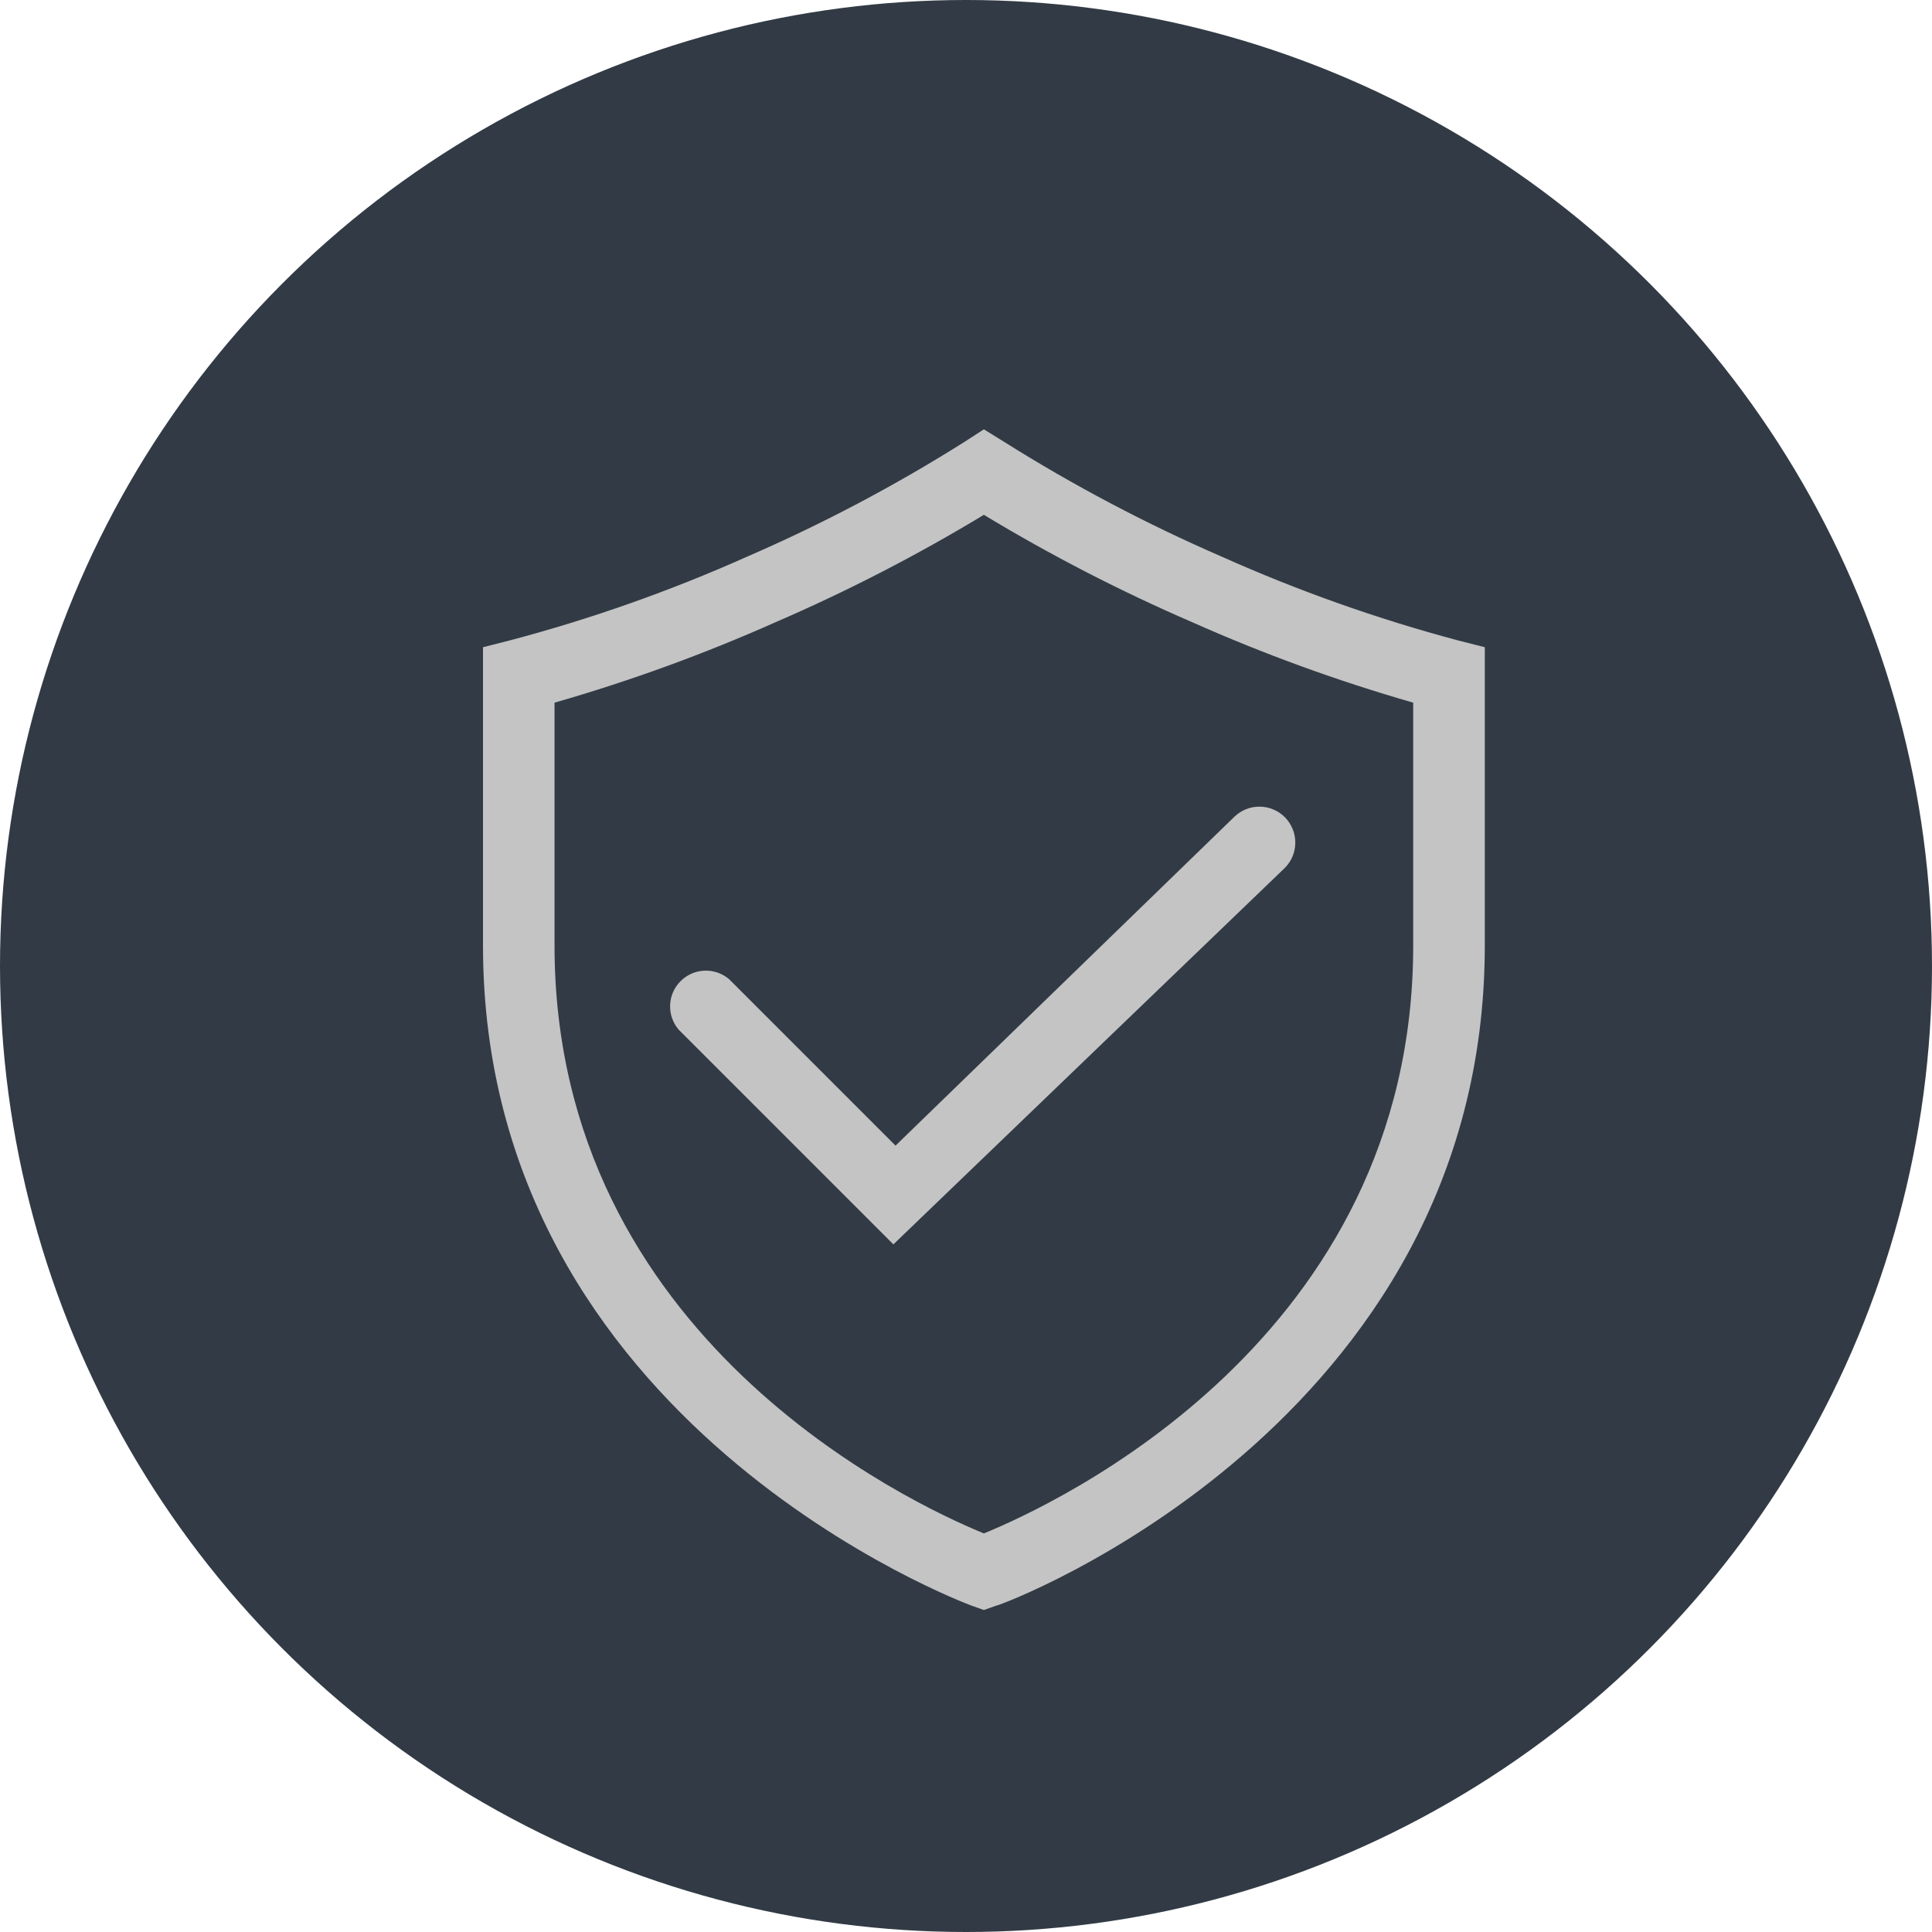 <svg width="36" height="36" viewBox="0 0 36 36" fill="none" xmlns="http://www.w3.org/2000/svg">
<circle cx="18" cy="18" r="18" fill="#323B45"/>
<path d="M27.167 11.933C25.656 11.53 24.18 11.006 22.753 10.367C21.35 9.758 19.995 9.042 18.7 8.227L18.333 8L17.973 8.233C16.679 9.049 15.324 9.764 13.92 10.373C12.491 11.011 11.013 11.533 9.5 11.933L9 12.06V17.62C9 26.547 18.02 29.887 18.107 29.92L18.333 30L18.56 29.92C18.653 29.92 27.667 26.553 27.667 17.62V12.06L27.167 11.933ZM26.333 17.62C26.333 24.953 19.667 28.027 18.333 28.573C17 28.027 10.333 24.947 10.333 17.62V13.093C11.74 12.689 13.116 12.188 14.453 11.593C15.79 11.015 17.087 10.347 18.333 9.593C19.58 10.347 20.876 11.015 22.213 11.593C23.55 12.188 24.927 12.689 26.333 13.093V17.62Z" fill="#C4C4C4"/>
<path d="M13.587 18.247C13.459 18.137 13.295 18.08 13.127 18.087C12.96 18.093 12.8 18.163 12.682 18.282C12.563 18.4 12.493 18.559 12.487 18.727C12.48 18.895 12.537 19.059 12.647 19.187L16.647 23.187L23.933 16.18C24.061 16.056 24.134 15.887 24.136 15.709C24.139 15.532 24.07 15.361 23.947 15.233C23.823 15.106 23.654 15.033 23.476 15.031C23.299 15.028 23.127 15.096 23 15.22L16.687 21.347L13.587 18.247Z" fill="#C4C4C4"/>
</svg>
